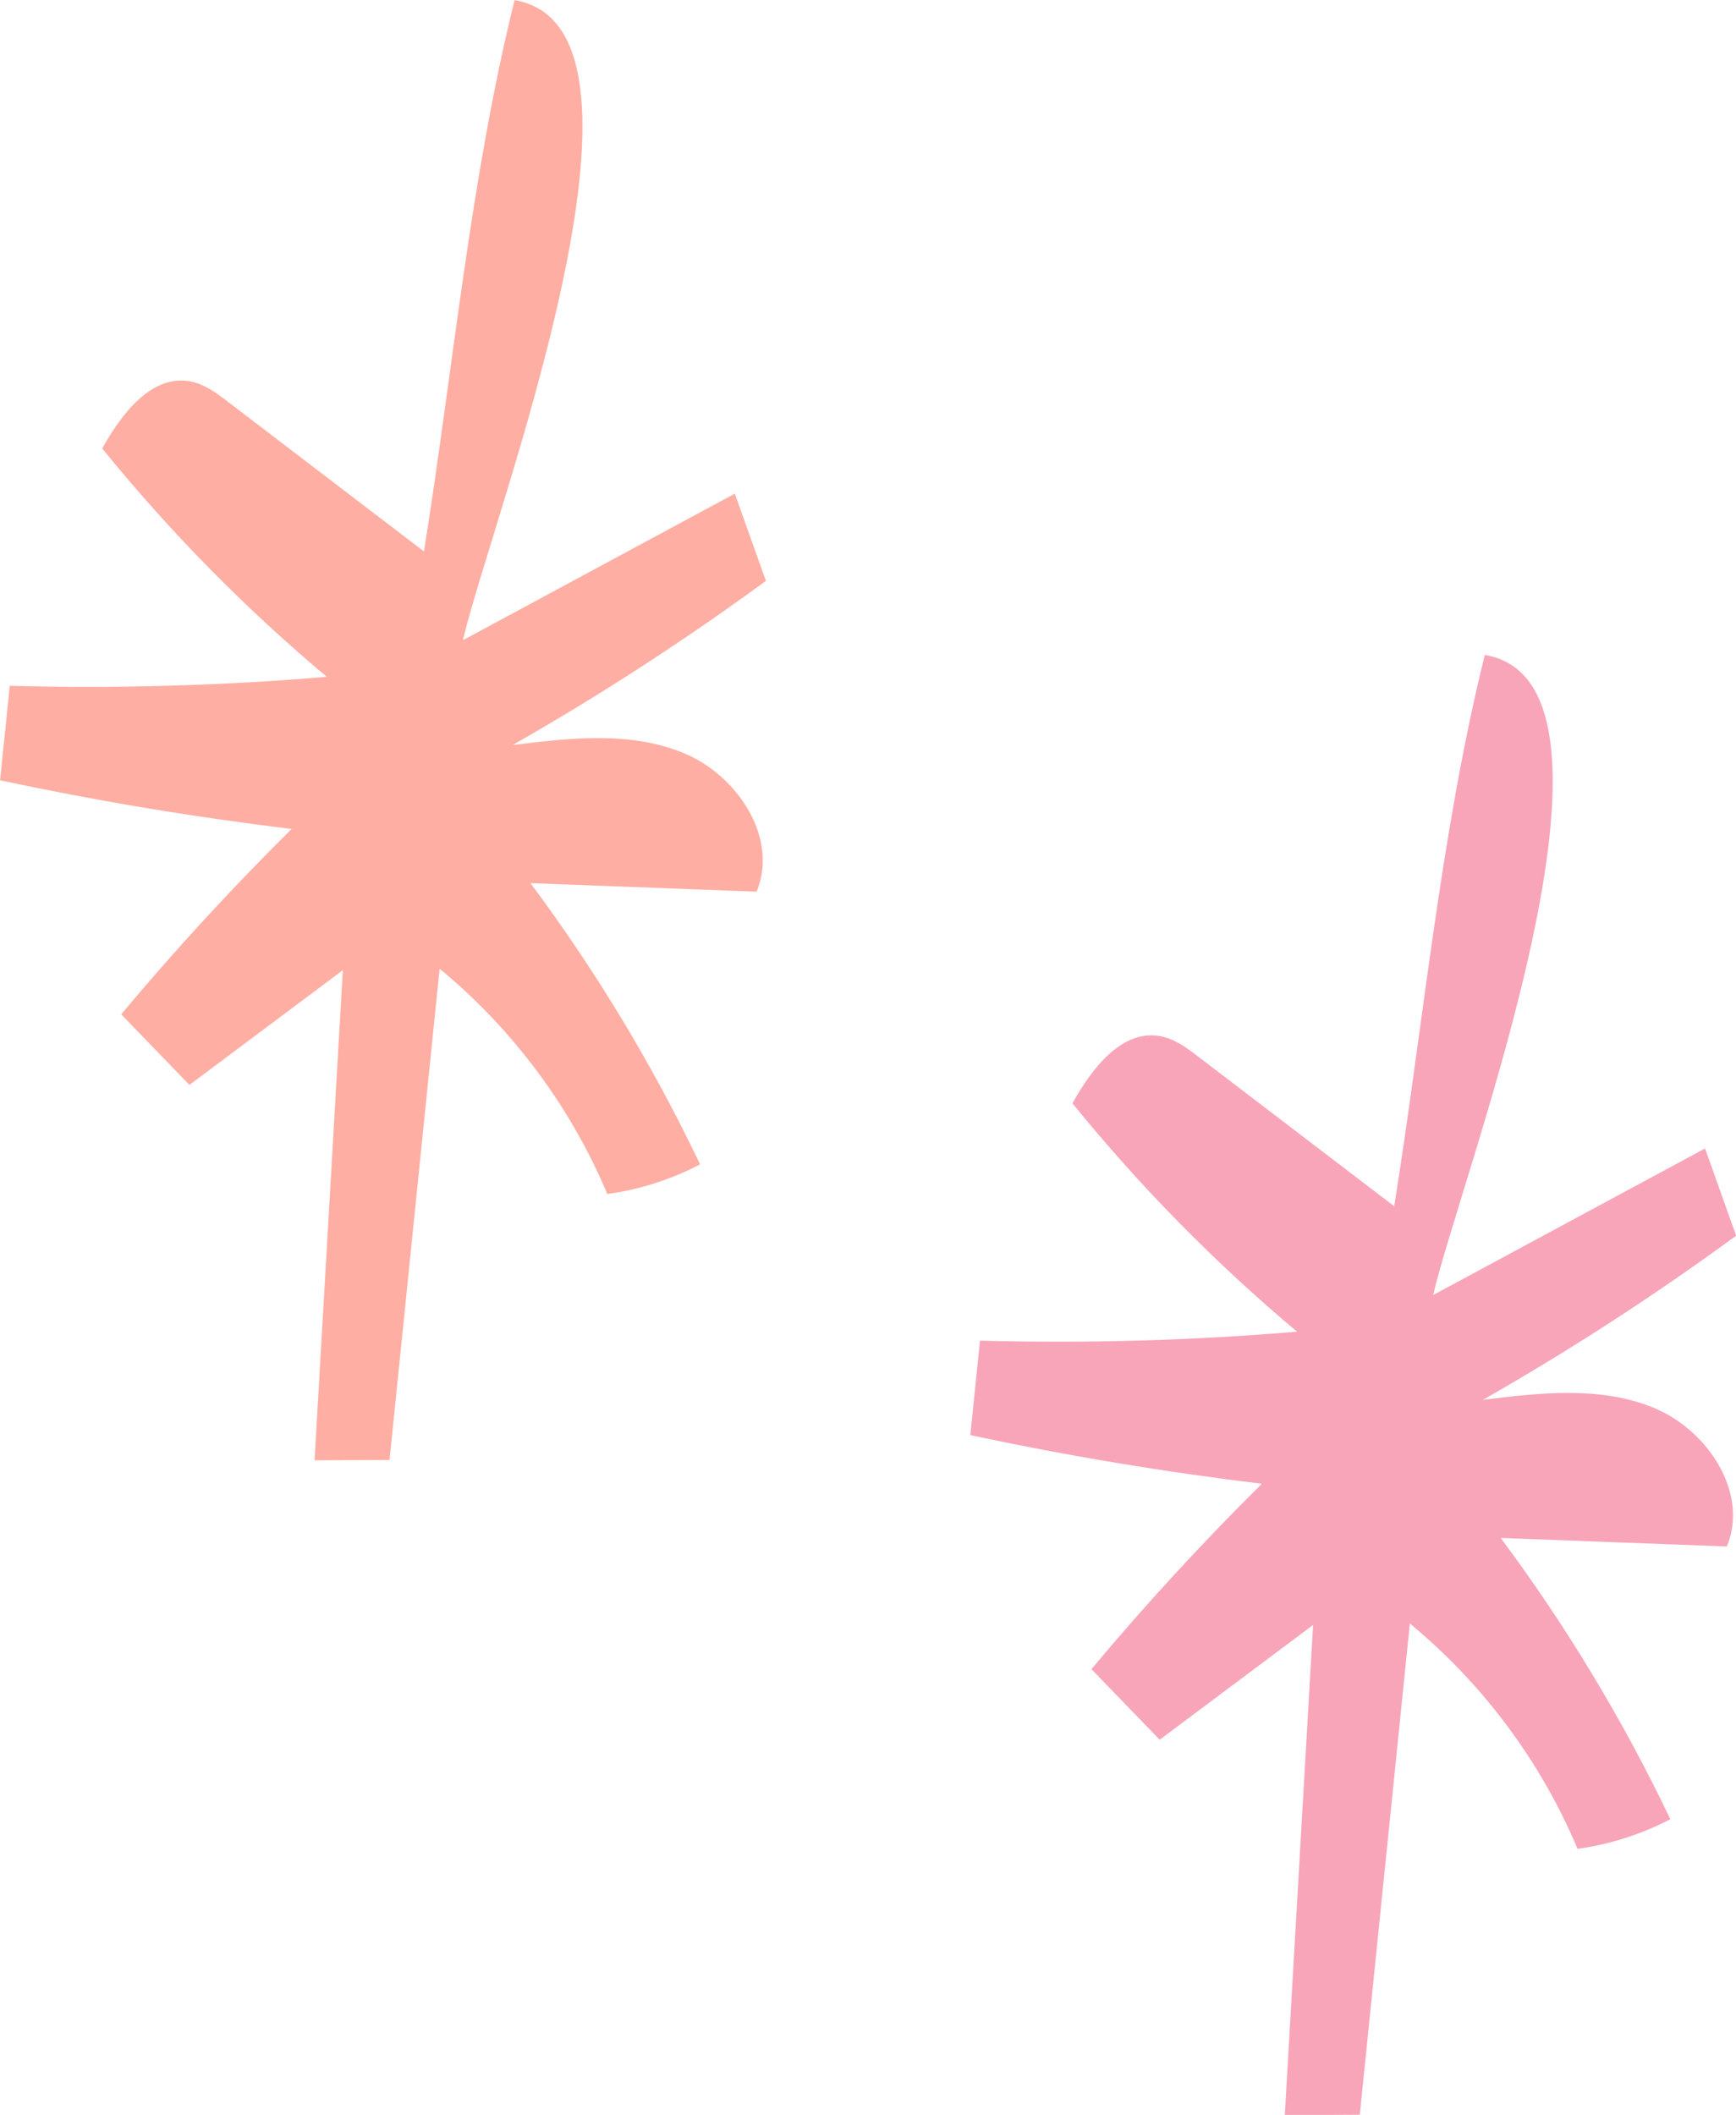 <svg width="78" height="95" viewBox="0 0 78 95" fill="none" xmlns="http://www.w3.org/2000/svg">
<g clip-path="url(#clip0_1181_902)">
<path d="M19.045 24.768C16.112 22.529 13.178 20.287 10.242 18.048C9.739 17.662 9.212 17.269 8.59 17.141C6.832 16.775 5.463 18.584 4.593 20.145C7.618 23.874 11.003 27.315 14.684 30.403C9.949 30.803 5.191 30.935 0.439 30.806C0.293 32.222 0.147 33.635 0.004 35.05C4.334 35.975 8.705 36.703 13.104 37.235C10.422 39.89 7.866 42.67 5.446 45.563C6.469 46.62 7.492 47.676 8.512 48.733C10.809 47.016 13.107 45.295 15.405 43.578C14.98 50.917 14.558 58.257 14.133 65.596C15.255 65.589 16.38 65.586 17.502 65.579C18.253 58.223 19.001 50.87 19.752 43.514C23.032 46.217 25.642 49.722 27.288 53.634C28.739 53.434 30.156 52.98 31.455 52.303C29.337 47.859 26.778 43.619 23.834 39.67C27.22 39.798 30.608 39.927 33.994 40.053C34.996 37.655 33.144 34.84 30.741 33.838C28.338 32.835 25.612 33.143 23.029 33.468C26.961 31.23 30.761 28.764 34.412 26.092C33.946 24.785 33.48 23.481 33.015 22.174C28.943 24.368 24.871 26.563 20.799 28.758C22.043 23.372 30.639 1.26 23.12 0.007C21.129 8.034 20.36 16.592 19.048 24.775L19.045 24.768Z" fill="#FFAEA3"/>
<path d="M62.639 54.182C59.706 51.943 56.772 49.701 53.835 47.462C53.332 47.076 52.806 46.684 52.184 46.555C50.426 46.189 49.056 47.998 48.186 49.559C51.211 53.288 54.597 56.729 58.278 59.818C53.543 60.217 48.785 60.349 44.033 60.221C43.887 61.636 43.74 63.048 43.598 64.464C47.928 65.389 52.299 66.117 56.697 66.649C54.016 69.304 51.459 72.085 49.039 74.977C50.062 76.034 51.086 77.09 52.105 78.147C54.403 76.43 56.701 74.709 58.998 72.992C58.574 80.331 58.152 87.671 57.727 95.01C58.849 95.003 59.974 95 61.096 94.993C61.843 87.637 62.595 80.284 63.346 72.928C66.626 75.63 69.236 79.136 70.881 83.048C72.333 82.848 73.75 82.394 75.049 81.717C72.927 77.273 70.371 73.033 67.428 69.084C70.813 69.213 74.202 69.341 77.588 69.466C78.59 67.069 76.738 64.254 74.335 63.252C71.932 62.249 69.206 62.557 66.622 62.883C70.555 60.644 74.355 58.178 78.006 55.506C77.54 54.199 77.074 52.895 76.609 51.588C72.537 53.782 68.465 55.977 64.393 58.172C65.637 52.786 74.233 30.674 66.714 29.421C64.722 37.448 63.954 46.006 62.642 54.189L62.639 54.182Z" fill="#F8A5B9"/>
</g>
<defs>
<clipPath id="clip0_1181_902">
<rect width="78" height="95" fill="white"/>
</clipPath>
</defs>
</svg>
